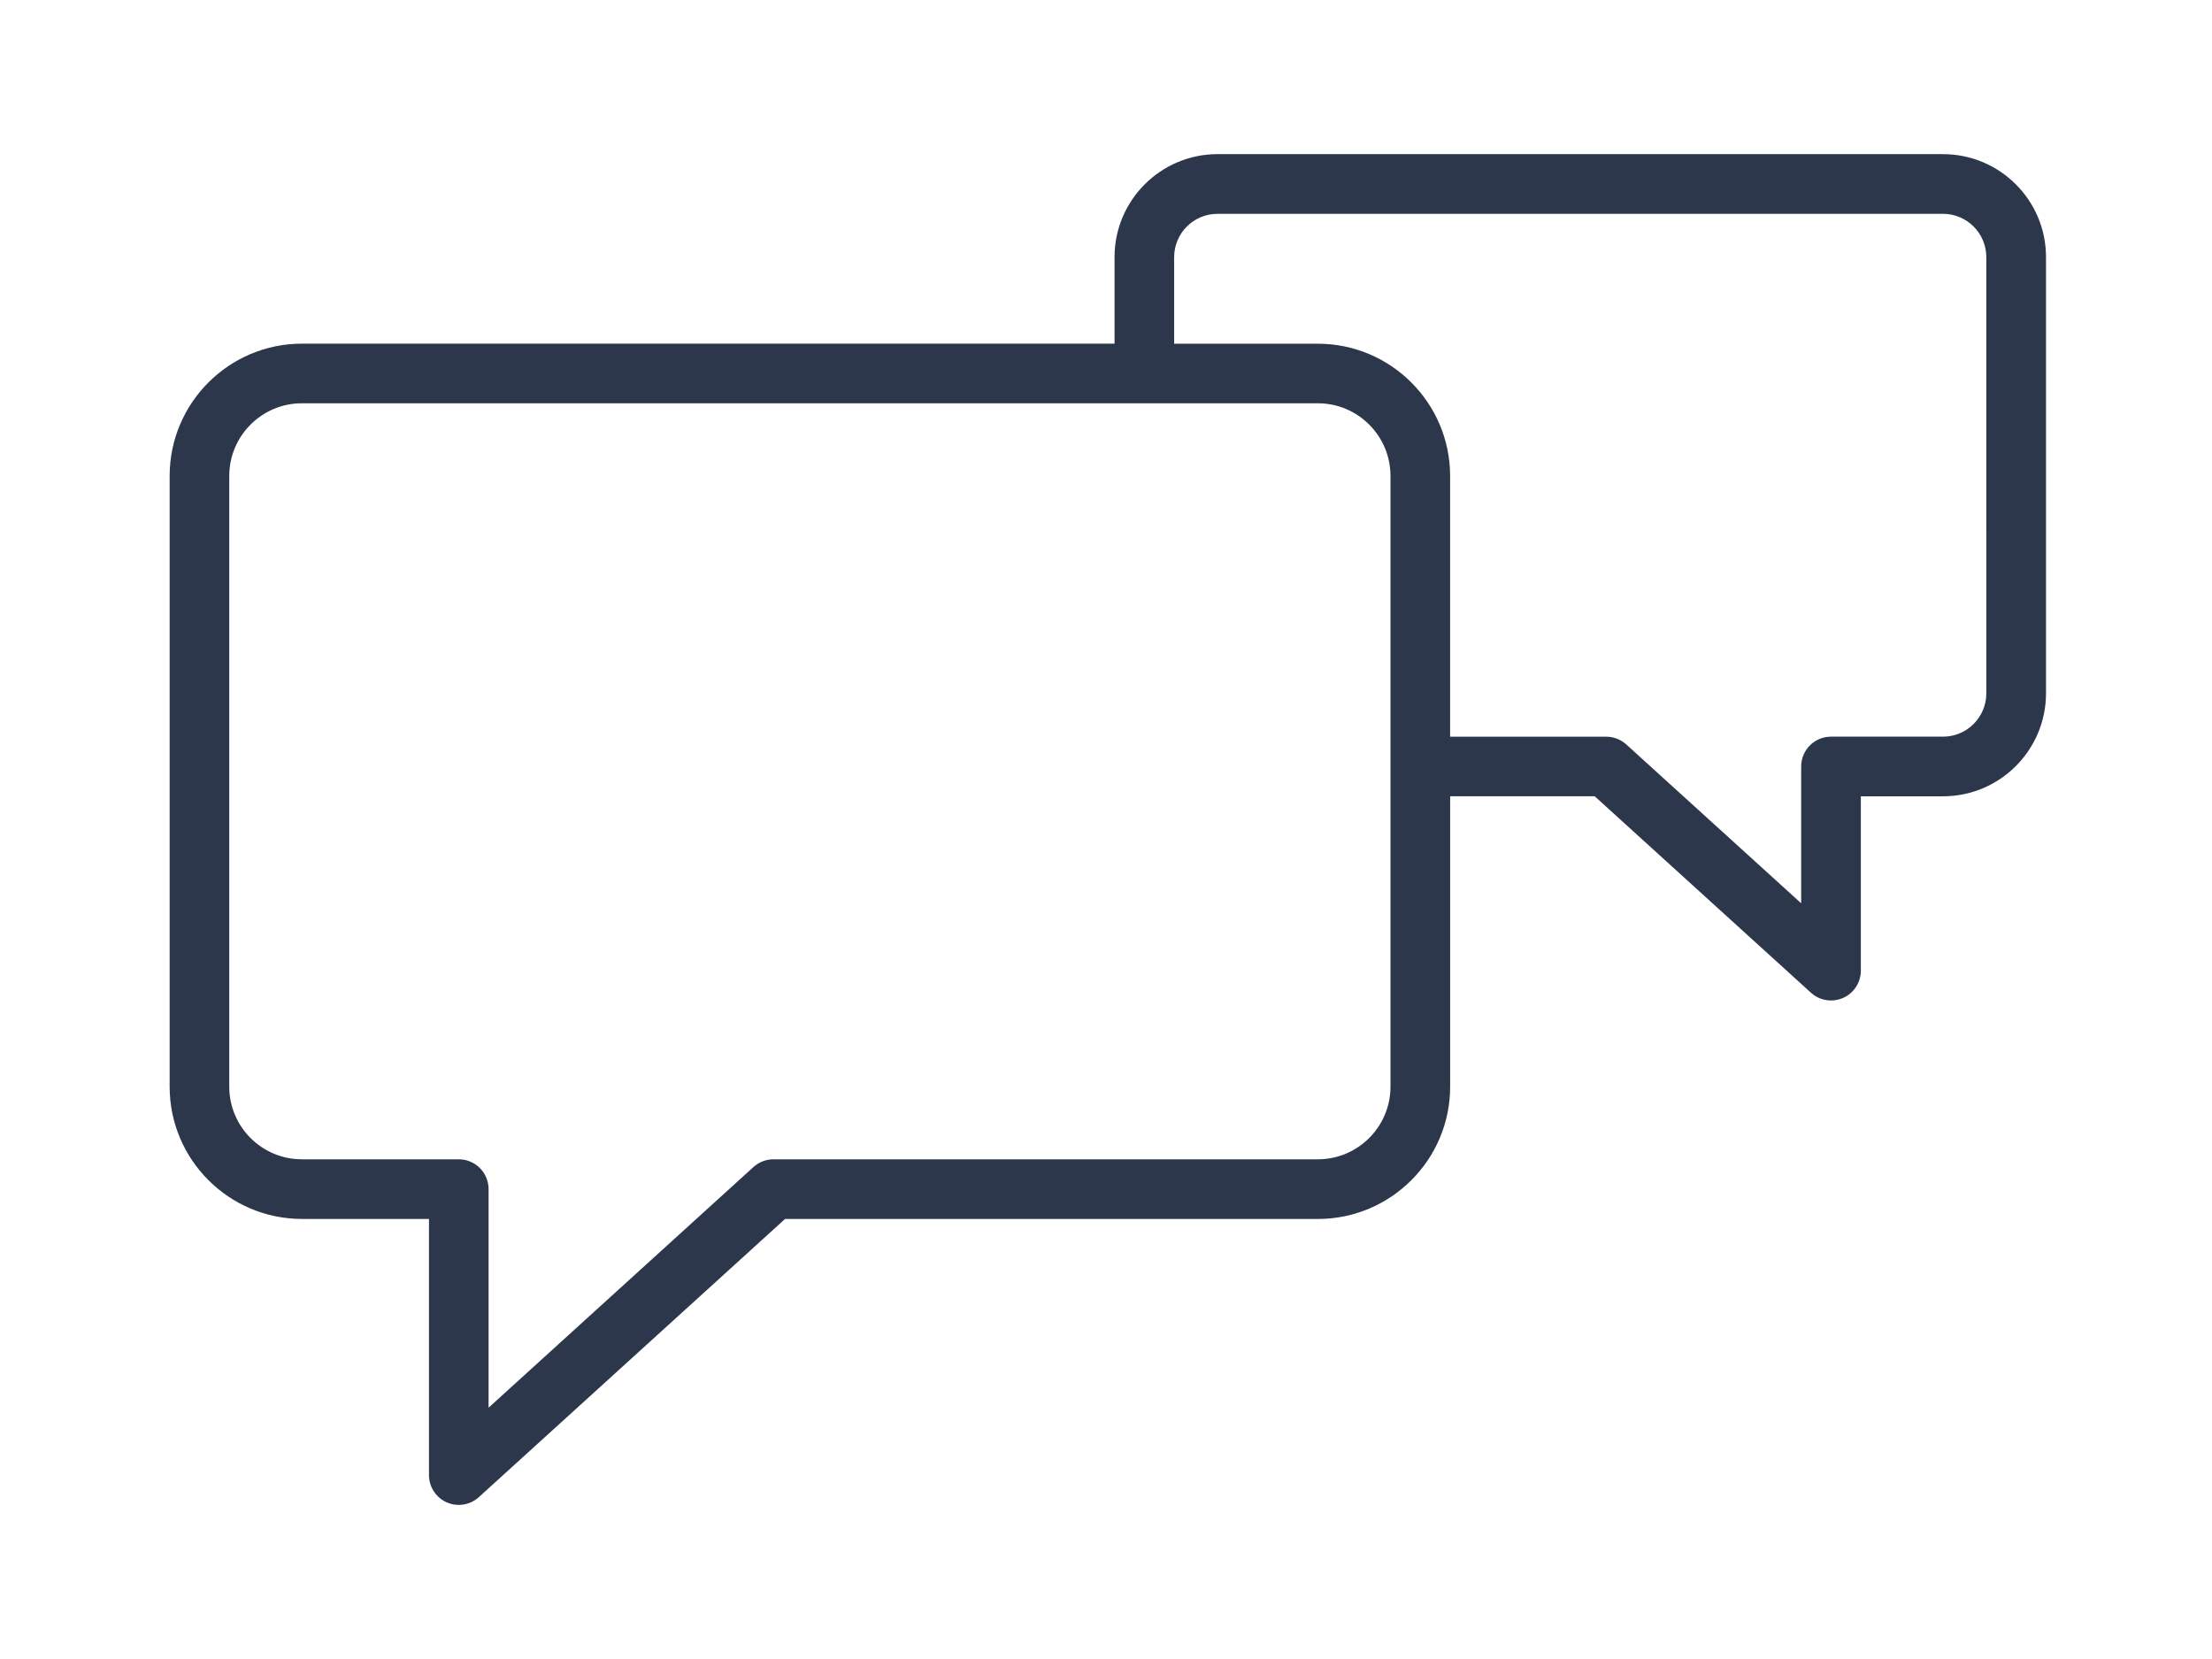 <svg height="54" viewBox="0 0 72 54" width="72" xmlns="http://www.w3.org/2000/svg"><path d="m58.246.017h-23.616c-1.849 0-3.352 1.504-3.352 3.352v2.817h-26.45c-2.374 0-4.306 1.931-4.306 4.306v19.88c0 2.373 1.931 4.304 4.306 4.304h4.135v8.337c0 .384.226.732.578.888.126.056.259.083.392.083.237 0 .471-.087.653-.252l9.967-9.055h17.344c2.373 0 4.305-1.931 4.305-4.304v-9.454h4.706l7.038 6.394c.182.166.416.252.653.252.133 0 .267-.027.393-.083.351-.155.578-.503.578-.888v-5.675h2.677c1.847 0 3.35-1.504 3.35-3.353v-14.196c.001-1.849-1.502-3.352-3.35-3.352zm-17.986 30.355c0 1.303-1.061 2.363-2.364 2.363h-17.719c-.241 0-.474.09-.653.252l-8.621 7.833v-7.114c0-.536-.434-.971-.971-.971h-5.106c-1.304 0-2.364-1.06-2.364-2.363v-19.88c0-1.304 1.061-2.365 2.364-2.365h27.411c.003 0 .006.001.01.001s.006-.001.01-.001h5.639c1.304 0 2.364 1.061 2.364 2.365zm19.395-12.806c0 .778-.632 1.412-1.409 1.412h-3.647c-.536 0-.971.434-.971.971v4.453l-5.693-5.171c-.179-.162-.412-.252-.653-.252h-5.081v-8.485c0-2.374-1.931-4.306-4.305-4.306h-4.678v-2.817c0-.778.633-1.411 1.411-1.411h23.616c.777 0 1.409.633 1.409 1.411z" fill="#2d374b" fill-rule="evenodd" transform="translate(5 5)"/></svg>